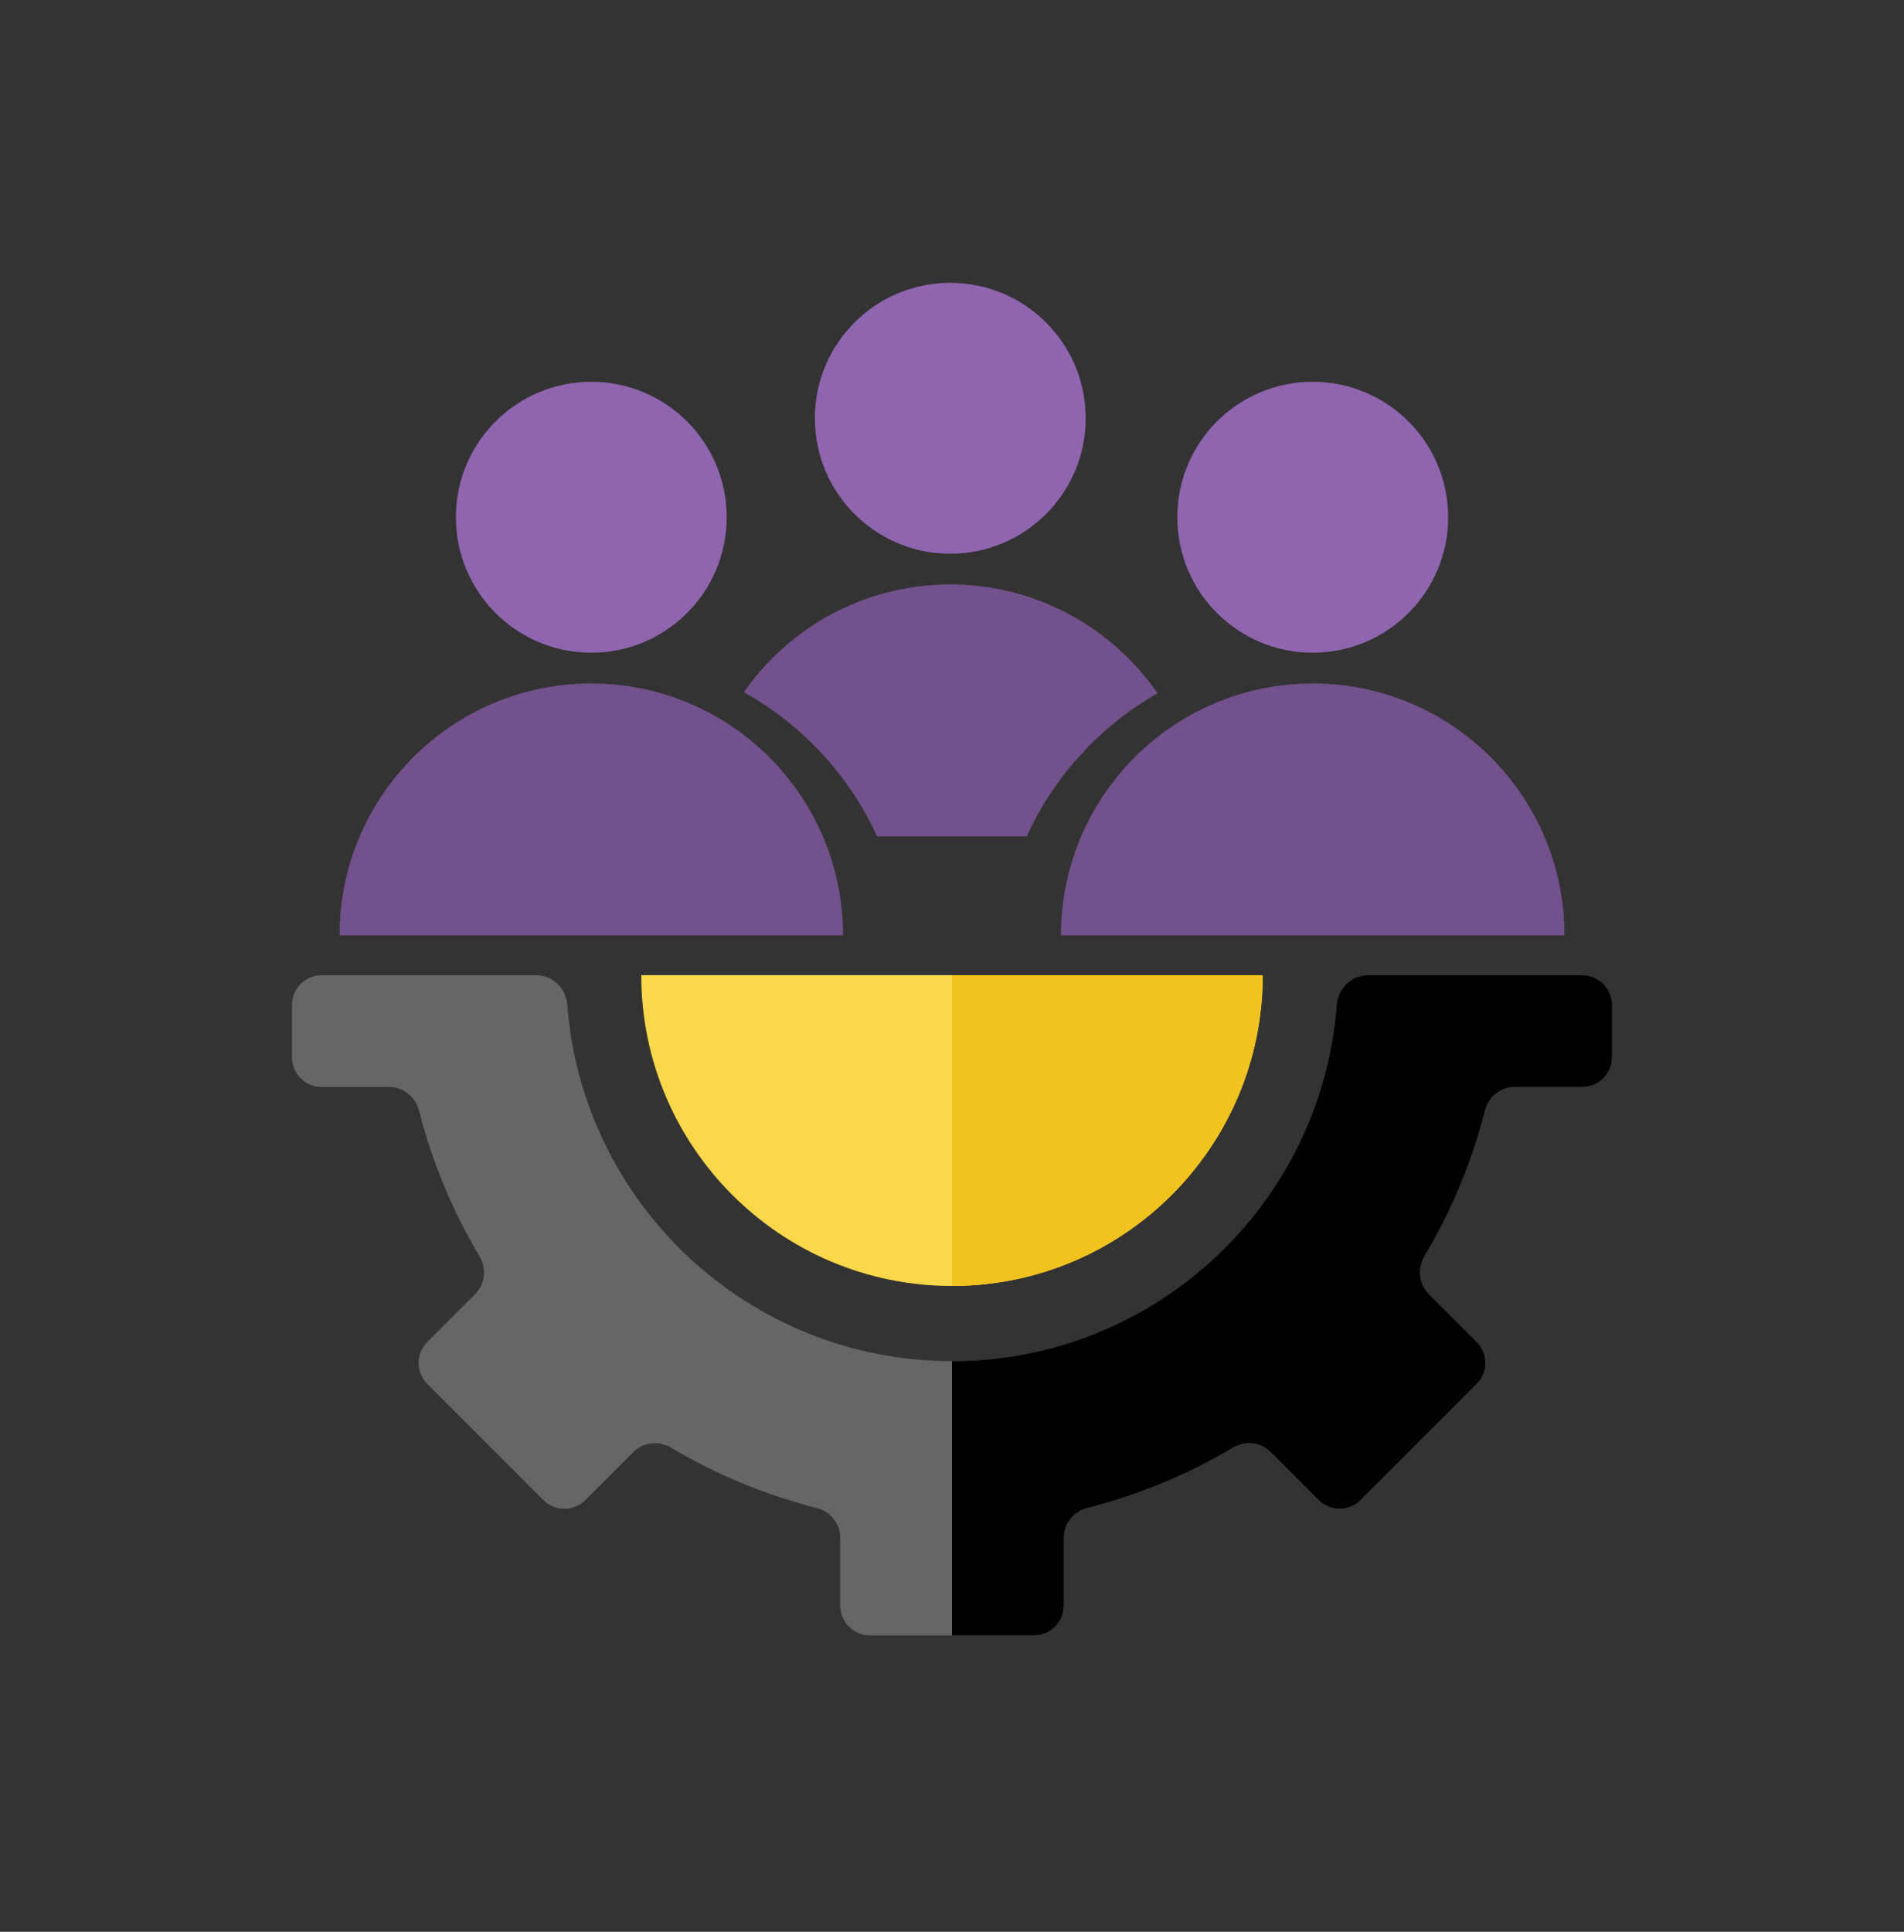 <svg width="70" height="71" viewBox="0 0 70 71" fill="none" xmlns="http://www.w3.org/2000/svg">
<rect x="0" y="0" width="70" height="71" fill="#333333" stroke="none"/>
<path fill-rule="evenodd" clip-rule="evenodd" d="M34.936 21.482C31.796 21.482 29.021 23.047 27.348 25.439C29.494 26.633 31.219 28.492 32.246 30.736H37.749C38.759 28.52 40.45 26.679 42.554 25.48C40.884 23.065 38.095 21.482 34.936 21.482ZM21.739 25.122C16.628 25.122 12.485 29.265 12.485 34.376H30.993C30.993 29.265 26.85 25.122 21.739 25.122ZM48.262 25.122C43.151 25.122 39.008 29.265 39.008 34.376H57.516C57.516 29.265 53.373 25.122 48.262 25.122Z" fill="#9065B0"></path>
<path fill-rule="evenodd" clip-rule="evenodd" d="M34.936 21.482C31.796 21.482 29.021 23.047 27.348 25.439C29.494 26.633 31.219 28.492 32.246 30.736H37.749C38.759 28.52 40.45 26.679 42.554 25.48C40.884 23.065 38.095 21.482 34.936 21.482ZM21.739 25.122C16.628 25.122 12.485 29.265 12.485 34.376H30.993C30.993 29.265 26.85 25.122 21.739 25.122ZM48.262 25.122C43.151 25.122 39.008 29.265 39.008 34.376H57.516C57.516 29.265 53.373 25.122 48.262 25.122Z" fill="black" fill-opacity="0.2"></path>
<path fill-rule="evenodd" clip-rule="evenodd" d="M34.936 20.351C37.686 20.351 39.915 18.122 39.915 15.373C39.915 12.623 37.686 10.395 34.936 10.395C32.187 10.395 29.958 12.623 29.958 15.373C29.958 18.122 32.187 20.351 34.936 20.351ZM26.717 19.011C26.717 21.76 24.488 23.989 21.739 23.989C18.99 23.989 16.761 21.76 16.761 19.011C16.761 16.261 18.99 14.032 21.739 14.032C24.488 14.032 26.717 16.261 26.717 19.011ZM53.24 19.011C53.24 21.76 51.011 23.989 48.261 23.989C45.512 23.989 43.283 21.76 43.283 19.011C43.283 16.261 45.512 14.032 48.261 14.032C51.011 14.032 53.24 16.261 53.24 19.011Z" fill="#9065B0"></path>
<path d="M46.423 35.84C46.423 42.149 41.309 47.263 35 47.263C28.692 47.263 23.577 42.149 23.577 35.84H35H46.423Z" fill="#FACE1C"></path>
<path d="M46.423 35.84C46.423 42.149 41.309 47.263 35 47.263C28.692 47.263 23.577 42.149 23.577 35.84H35H46.423Z" fill="white" fill-opacity="0.2"></path>
<path d="M35 47.263C41.309 47.263 46.423 42.149 46.423 35.84H35V47.263Z" fill="#F2C31E"></path>
<path d="M20.857 36.935C20.811 36.333 20.326 35.842 19.722 35.842H11.828C11.224 35.842 10.734 36.331 10.734 36.935V38.857C10.734 39.461 11.224 39.951 11.828 39.951H14.315C14.833 39.951 15.277 40.316 15.405 40.819C15.89 42.726 16.646 44.525 17.629 46.173C17.895 46.618 17.839 47.191 17.472 47.558L15.71 49.321C15.282 49.748 15.282 50.44 15.71 50.867L19.974 55.132C20.401 55.559 21.094 55.559 21.521 55.132L23.288 53.365C23.655 52.998 24.227 52.943 24.672 53.208C26.319 54.188 28.117 54.941 30.023 55.424C30.526 55.551 30.891 55.995 30.891 56.514V59.013C30.891 59.617 31.381 60.107 31.985 60.107H35H38.016C38.62 60.107 39.109 59.617 39.109 59.013V56.515C39.109 55.996 39.475 55.552 39.978 55.424C41.884 54.942 43.682 54.188 45.329 53.208C45.774 52.943 46.346 52.999 46.713 53.365L48.48 55.132C48.907 55.559 49.599 55.559 50.027 55.132L54.291 50.867C54.718 50.44 54.718 49.748 54.291 49.321L52.528 47.558C52.161 47.191 52.106 46.618 52.372 46.173C53.355 44.525 54.111 42.726 54.596 40.819C54.724 40.316 55.168 39.951 55.686 39.951H58.172C58.776 39.951 59.266 39.461 59.266 38.857V36.935C59.266 36.331 58.776 35.842 58.172 35.842H50.279C49.675 35.842 49.189 36.333 49.144 36.935C48.585 44.258 42.466 50.026 35.001 50.026C27.535 50.026 21.416 44.258 20.857 36.935Z" fill="#666666"></path>
<path d="M39.109 59.013V56.515C39.109 55.996 39.475 55.552 39.978 55.424C41.883 54.942 43.681 54.188 45.328 53.208C45.774 52.943 46.346 52.999 46.713 53.365L48.48 55.132C48.907 55.559 49.599 55.559 50.026 55.132L54.291 50.867C54.718 50.44 54.718 49.748 54.291 49.321L52.528 47.558C52.161 47.191 52.105 46.618 52.371 46.173C53.355 44.525 54.111 42.726 54.596 40.819C54.723 40.316 55.167 39.951 55.686 39.951H58.172C58.776 39.951 59.266 39.461 59.266 38.857V36.935C59.266 36.331 58.776 35.842 58.172 35.842H50.279C49.675 35.842 49.189 36.333 49.143 36.935C48.585 44.258 42.466 50.026 35 50.026L35 60.107H38.016C38.62 60.107 39.109 59.617 39.109 59.013Z" fill="black"></path>
</svg>
